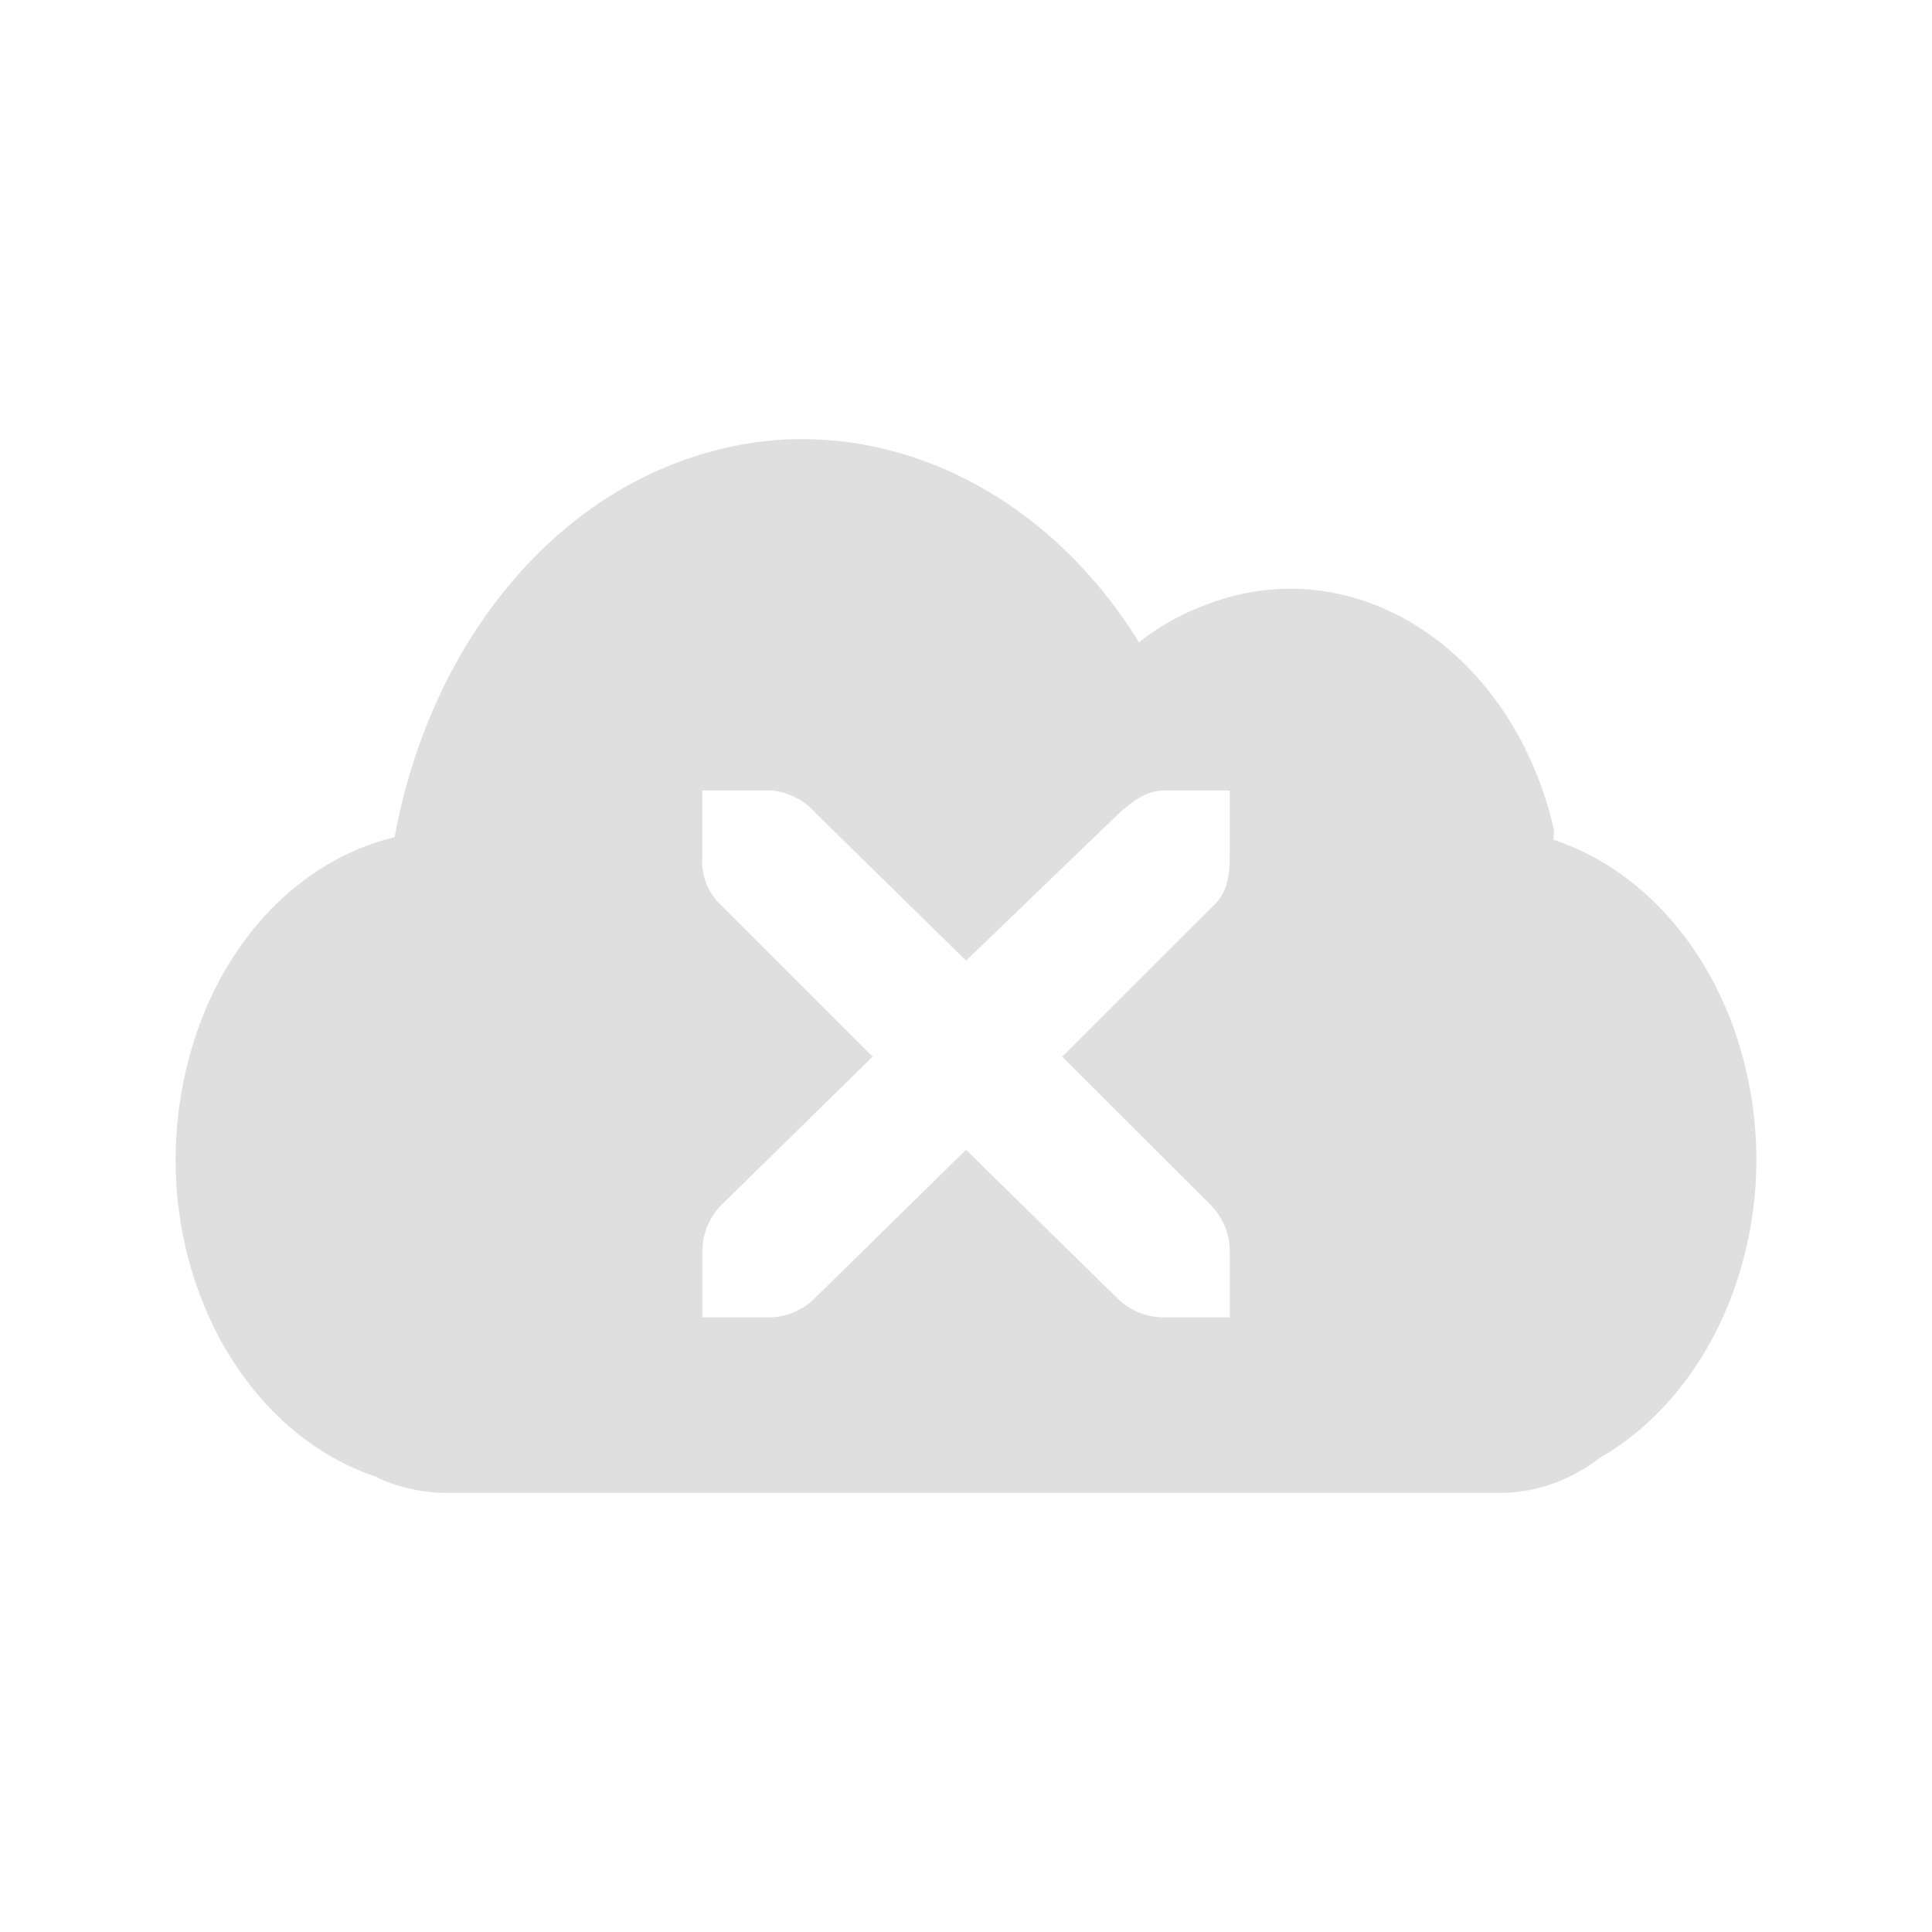<svg xmlns="http://www.w3.org/2000/svg" width="22" height="22"><defs><style id="current-color-scheme" type="text/css"></style></defs><path d="M9.03 5.001a4.04 4.04 0 0 0-1.189.22c-1.692.574-2.969 2.241-3.347 4.312-1.111.268-2.049 1.248-2.377 2.656-.466 2 .503 4.063 2.158 4.625.027.008.035.024.063.03.228.1.493.156.75.156h11.98c.43 0 .822-.146 1.158-.405 1.34-.774 2.074-2.62 1.657-4.406-.307-1.32-1.168-2.29-2.19-2.625-.009-.044.01-.08 0-.125-.465-2-2.193-3.155-3.847-2.593-.318.108-.61.255-.876.469-.912-1.481-2.394-2.354-3.942-2.313zm-1.032 4h.782a.76.76 0 0 1 .5.25l1.721 1.688 1.752-1.688c.199-.172.319-.243.5-.25h.75v.75c0 .215-.025.413-.187.563l-1.721 1.719 1.69 1.687c.14.142.219.33.219.531v.75h-.75c-.2 0-.391-.078-.532-.219L11 13.093 9.28 14.781a.748.748 0 0 1-.531.22h-.751v-.75a.75.75 0 0 1 .219-.532l1.72-1.687-1.72-1.719a.69.69 0 0 1-.22-.563V9z" fill="currentColor" color="#dfdfdf"/></svg>